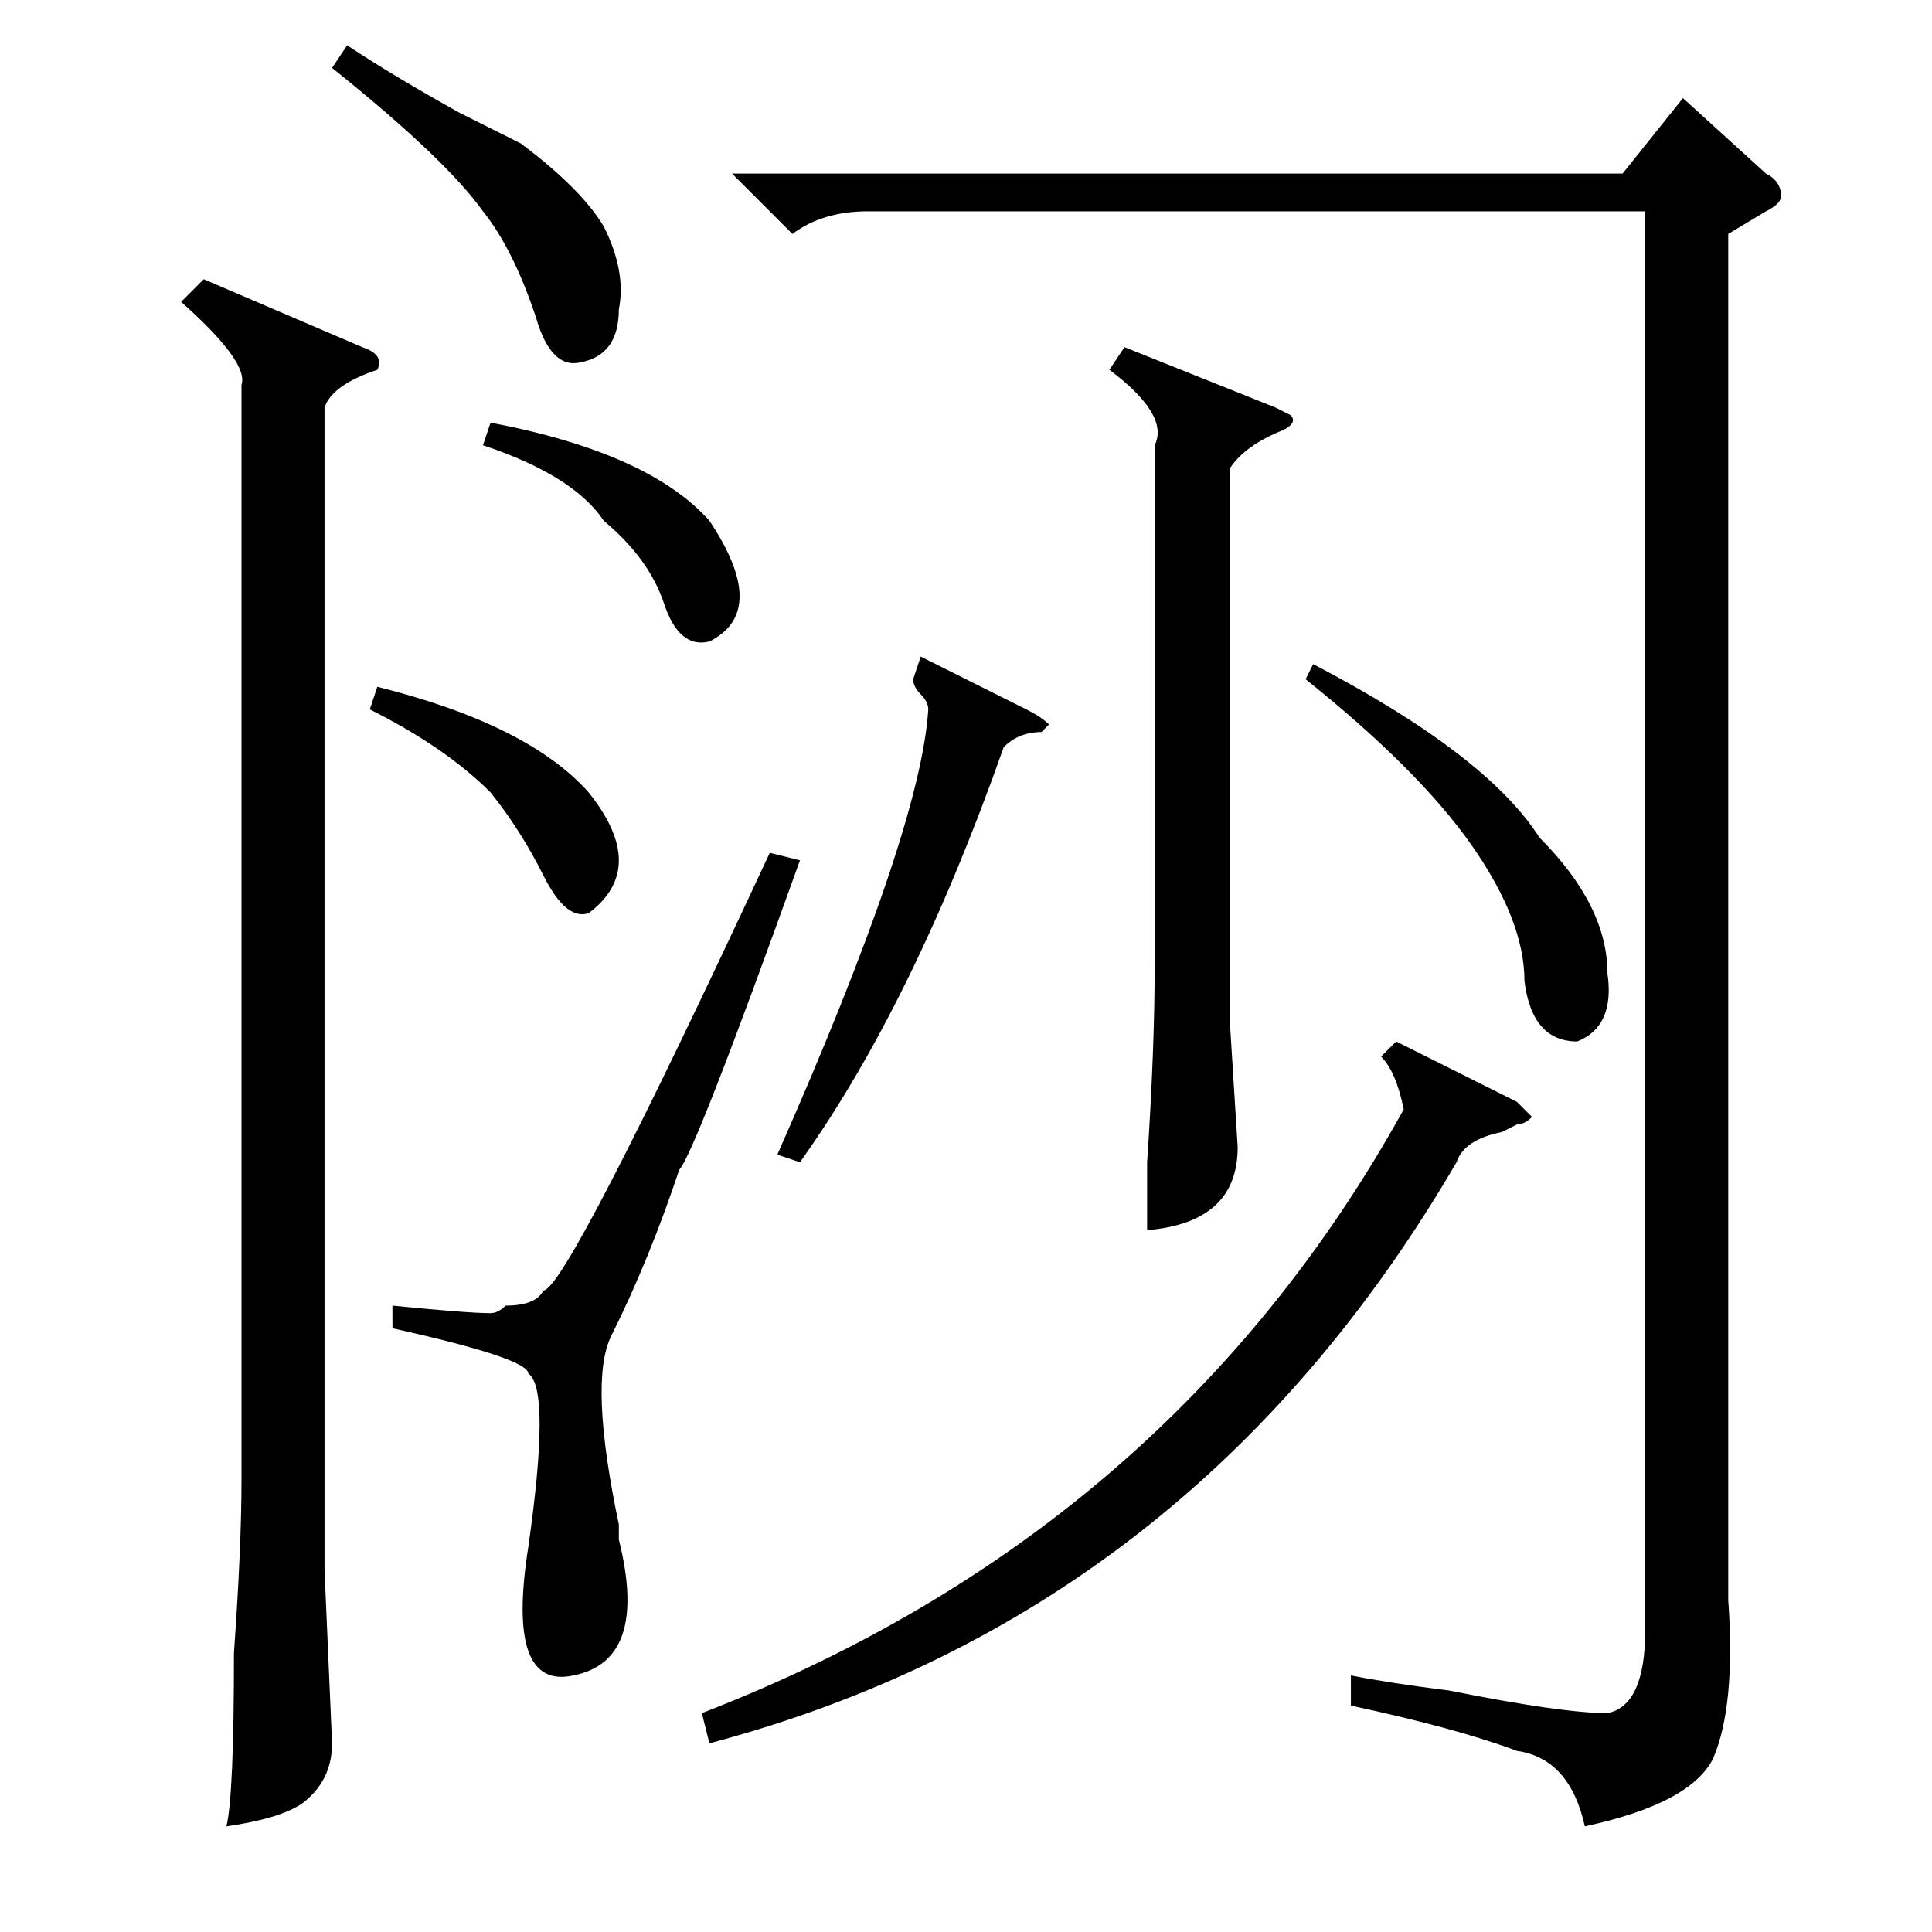 <?xml version="1.0" standalone="no"?>
<!DOCTYPE svg PUBLIC "-//W3C//DTD SVG 1.1//EN" "http://www.w3.org/Graphics/SVG/1.1/DTD/svg11.dtd" >
<svg xmlns="http://www.w3.org/2000/svg" xmlns:xlink="http://www.w3.org/1999/xlink" version="1.1" viewBox="0 -52 256 256">
  <g transform="matrix(1 0 0 -1 0 204)">
   <path fill="currentColor"
d="M44 247l2 3q6 -4 15 -9l8 -4q8 -6 11 -11q3 -6 2 -11q0 -6 -5 -7q-4 -1 -6 6q-3 9 -7 14q-5 7 -20 19zM102 143l4 -1q-14 -39 -16 -41q-4 -12 -9 -22q-3 -6 1 -25v-2q4 -16 -6 -18q-9 -2 -6 17q3 21 0 23q0 2 -18 6v3q10 -1 13 -1q1 0 2 1q4 0 5 2q3 0 30 58zM49 162l1 3
q20 -5 28 -14q8 -10 0 -16q-3 -1 -6 5t-7 11q-6 6 -16 11zM64 197l1 3q21 -4 29 -13q8 -12 0 -16q-4 -1 -6 5t-8 11q-4 6 -16 10zM149 210l20 -8l2 -1q1 -1 -1 -2q-5 -2 -7 -5v-74l1 -16q0 -10 -12 -11v9q1 15 1 26v69q2 4 -6 10zM173 166l1 2q23 -12 30 -23q9 -9 9 -18
q1 -7 -4 -9q-6 0 -7 8q0 8 -7 18t-22 22zM122 169l14 -7q2 -1 3 -2l-1 -1q-3 0 -5 -2q-12 -34 -27 -55l-3 1q19 43 20 59q0 1 -1 2t-1 2zM185 118l16 -8l2 -2q-1 -1 -2 -1l-2 -1q-5 -1 -6 -4q-35 -60 -99 -77l-1 4q62 24 93 80q-1 5 -3 7zM229 225v-181q1 -14 -2 -21
q-3 -6 -17 -9q-2 9 -9 10q-8 3 -22 6v4q5 -1 13 -2q15 -3 21 -3q5 1 5 11v188h-103q-6 0 -10 -3l-8 8h118l8 10l11 -10q2 -1 2 -3q0 -1 -2 -2zM27 219l21 -9q3 -1 2 -3q-6 -2 -7 -5v-154l1 -23q0 -5 -4 -8q-3 -2 -10 -3q1 4 1 23q1 14 1 23v145q1 3 -8 11z" />
  </g>

</svg>
